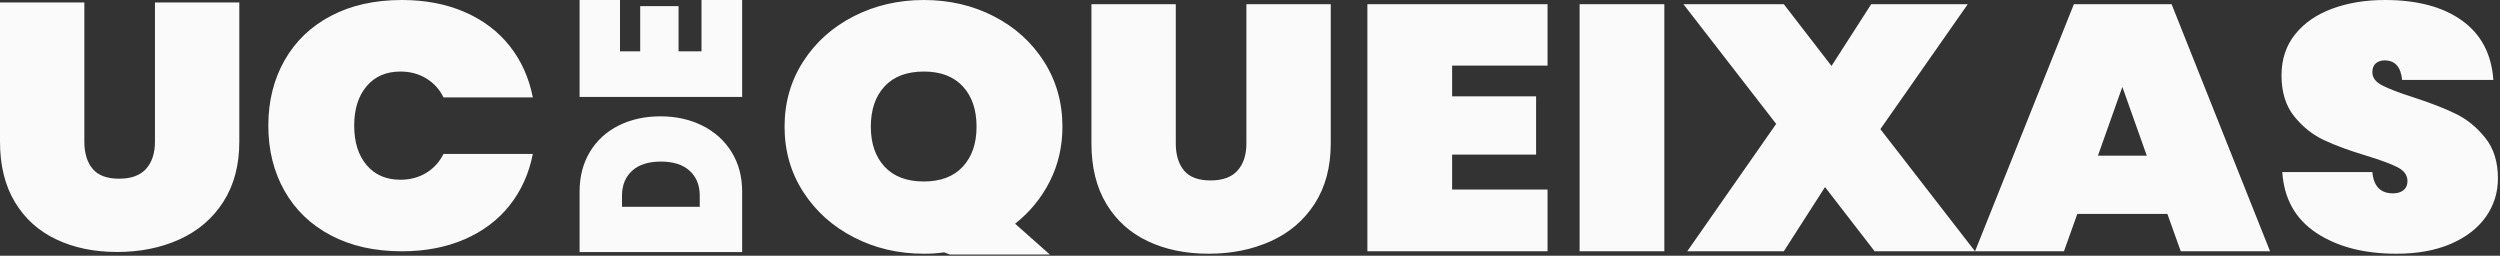 <?xml version="1.0" encoding="UTF-8"?>
<svg width="1046px" height="107px" viewBox="0 0 1046 107" version="1.1" xmlns="http://www.w3.org/2000/svg" xmlns:xlink="http://www.w3.org/1999/xlink">
    <rect x="0" y="0" width="1046" height="107" fill="#333333" stroke="none"/>
    <!-- Generator: Sketch 52.3 (67297) - http://www.bohemiancoding.com/sketch -->
    <title>Group</title>
    <desc>Created with Sketch.</desc>
    <g id="versão-1" stroke="none" stroke-width="1" fill="none" fill-rule="evenodd">
        <g id="first-page-v1.0" transform="translate(-35, -30)" fill="#FAFAFA">
            <g id="Group" transform="translate(35, 30)">
                <path d="M397.41,106.485 L395.015,105.576 C392.566,105.965 389.745,106.16 386.551,106.16 C375.904,106.16 366.136,103.872 357.247,99.297 C348.357,94.721 341.304,88.394 336.087,80.314 C330.87,72.234 328.262,63.131 328.262,53.007 C328.262,42.883 330.87,33.78 336.087,25.7 C341.304,17.62 348.357,11.317 357.247,6.79 C366.136,2.263 375.904,1.42108547e-14 386.551,1.42108547e-14 C397.197,1.42108547e-14 406.938,2.263 415.775,6.79 C424.611,11.317 431.611,17.62 436.775,25.7 C441.938,33.78 444.52,42.883 444.52,53.007 C444.52,61.282 442.763,68.899 439.25,75.86 C435.737,82.82 430.893,88.734 424.718,93.602 L439.25,106.485 L397.41,106.485 Z M364.353,53.007 C364.353,60.016 366.269,65.589 370.102,69.727 C373.935,73.864 379.418,75.933 386.551,75.933 C393.577,75.933 399.007,73.864 402.84,69.727 C406.672,65.589 408.589,60.016 408.589,53.007 C408.589,45.9 406.672,40.279 402.84,36.141 C399.007,32.004 393.577,29.935 386.551,29.935 C379.418,29.935 373.935,32.004 370.102,36.141 C366.269,40.279 364.353,45.9 364.353,53.007 Z M491.95,1.752 L491.95,60.016 C491.95,64.786 493.094,68.559 495.383,71.333 C497.672,74.108 501.372,75.495 506.482,75.495 C511.592,75.495 515.371,74.108 517.82,71.333 C520.269,68.559 521.493,64.786 521.493,60.016 L521.493,1.752 L556.786,1.752 L556.786,60.016 C556.786,69.849 554.55,78.245 550.079,85.206 C545.607,92.166 539.485,97.399 531.714,100.903 C523.942,104.408 515.265,106.16 505.683,106.16 C496.102,106.16 487.611,104.408 480.212,100.903 C472.813,97.399 467.037,92.19 462.885,85.279 C458.733,78.367 456.657,69.946 456.657,60.016 L456.657,1.752 L491.95,1.752 Z M607.569,27.453 L607.569,40.303 L642.702,40.303 L642.702,64.689 L607.569,64.689 L607.569,79.292 L647.493,79.292 L647.493,105.138 L572.116,105.138 L572.116,1.752 L647.493,1.752 L647.493,27.453 L607.569,27.453 Z M696.359,1.752 L696.359,105.138 L660.907,105.138 L660.907,1.752 L696.359,1.752 Z M784.351,105.138 L763.591,78.269 L746.344,105.138 L705.941,105.138 L743.15,51.839 L704.344,1.752 L746.344,1.752 L766.306,27.599 L782.914,1.752 L823.317,1.752 L786.747,54.029 L826.351,105.138 L784.351,105.138 Z M906.837,89.513 L869.149,89.513 L863.56,105.138 L826.351,105.138 L867.712,1.752 L908.594,1.752 L949.795,105.138 L912.427,105.138 L906.837,89.513 Z M898.214,65.127 L887.993,36.36 L877.773,65.127 L898.214,65.127 Z M1045.133,74.619 C1045.133,80.557 1043.456,85.911 1040.103,90.681 C1036.749,95.452 1031.879,99.224 1025.491,101.998 C1019.103,104.773 1011.491,106.16 1002.654,106.16 C989.133,106.16 977.982,103.264 969.198,97.472 C960.415,91.679 955.651,83.186 954.906,71.99 L992.594,71.99 C993.126,77.929 996,80.898 1001.217,80.898 C1003.027,80.898 1004.491,80.46 1005.609,79.584 C1006.727,78.707 1007.286,77.442 1007.286,75.787 C1007.286,73.353 1005.928,71.431 1003.213,70.019 C1000.498,68.607 996.107,66.977 990.038,65.127 C982.905,62.985 976.97,60.795 972.232,58.556 C967.495,56.317 963.369,53.007 959.856,48.626 C956.343,44.246 954.586,38.551 954.586,31.541 C954.586,24.824 956.476,19.105 960.255,14.383 C964.035,9.662 969.198,6.084 975.746,3.651 C982.293,1.217 989.666,1.42108547e-14 997.864,1.42108547e-14 C1011.384,1.42108547e-14 1022.137,2.872 1030.122,8.615 C1038.107,14.359 1042.472,22.634 1043.217,33.44 L1005.05,33.44 C1004.517,27.988 1002.069,25.262 997.704,25.262 C996.213,25.262 994.989,25.676 994.031,26.504 C993.073,27.331 992.594,28.572 992.594,30.227 C992.594,32.466 993.951,34.292 996.666,35.703 C999.381,37.115 1003.612,38.745 1009.362,40.595 C1016.601,42.931 1022.59,45.243 1027.327,47.531 C1032.065,49.819 1036.217,53.177 1039.783,57.607 C1043.35,62.036 1045.133,67.707 1045.133,74.619 Z" id="QUEIXAS"></path>
                <path d="M276.317,48.675 C282.786,48.675 288.614,49.96 293.802,52.529 C298.99,55.099 303.073,58.768 306.051,63.536 C309.029,68.304 310.518,73.857 310.518,80.195 L310.518,105.462 L242.5,105.462 L242.5,80.195 C242.5,73.857 243.941,68.304 246.823,63.536 C249.705,58.768 253.708,55.099 258.832,52.529 C263.956,49.96 269.784,48.675 276.317,48.675 Z M292.774,81.889 L292.774,86.533 L260.244,86.533 L260.244,81.889 C260.244,77.507 261.651,74.031 264.465,71.46 C267.278,68.889 271.293,67.604 276.509,67.604 C281.725,67.604 285.74,68.889 288.554,71.46 C291.367,74.031 292.774,77.507 292.774,81.889 Z M259.408,21.484 L267.863,21.484 L267.863,2.578 L283.907,2.578 L283.907,21.484 L293.514,21.484 L293.514,-9.46724218e-14 L310.518,-9.9475983e-14 L310.518,40.562 L242.5,40.562 L242.5,-9.9475983e-14 L259.408,-9.9475983e-14 L259.408,21.484 Z" id="DE"></path>
                <path d="M35.293,1.022 L35.293,59.286 C35.293,64.056 36.437,67.829 38.726,70.603 C41.015,73.378 44.715,74.765 49.825,74.765 C54.935,74.765 58.715,73.378 61.163,70.603 C63.612,67.829 64.836,64.056 64.836,59.286 L64.836,1.022 L100.129,1.022 L100.129,59.286 C100.129,69.118 97.893,77.515 93.422,84.475 C88.95,91.436 82.829,96.668 75.057,100.173 C67.285,103.678 58.608,105.43 49.026,105.43 C39.445,105.43 30.954,103.678 23.555,100.173 C16.156,96.668 10.38,91.46 6.228,84.548 C2.076,77.637 2.84217094e-14,69.216 2.84217094e-14,59.286 L2.84217094e-14,1.022 L35.293,1.022 Z M168.159,7.10542736e-15 C177.954,7.10542736e-15 186.71,1.679 194.429,5.038 C202.147,8.396 208.429,13.142 213.273,19.275 C218.117,25.408 221.337,32.564 222.934,40.741 L185.566,40.741 C183.862,37.334 181.44,34.681 178.3,32.783 C175.159,30.884 171.566,29.935 167.52,29.935 C161.558,29.935 156.847,31.979 153.387,36.068 C149.927,40.157 148.197,45.657 148.197,52.569 C148.197,59.481 149.927,64.981 153.387,69.07 C156.847,73.158 161.558,75.203 167.52,75.203 C171.566,75.203 175.159,74.254 178.3,72.355 C181.44,70.457 183.862,67.804 185.566,64.397 L222.934,64.397 C221.337,72.574 218.117,79.73 213.273,85.863 C208.429,91.996 202.147,96.741 194.429,100.1 C186.71,103.459 177.954,105.138 168.159,105.138 C156.767,105.138 146.866,102.923 138.456,98.494 C130.045,94.064 123.577,87.858 119.053,79.876 C114.528,71.893 112.266,62.791 112.266,52.569 C112.266,42.347 114.528,33.245 119.053,25.262 C123.577,17.28 130.045,11.074 138.456,6.644 C146.866,2.215 156.767,7.10542736e-15 168.159,7.10542736e-15 Z" id="UC"></path>
            </g>
        </g>
    </g>
</svg>